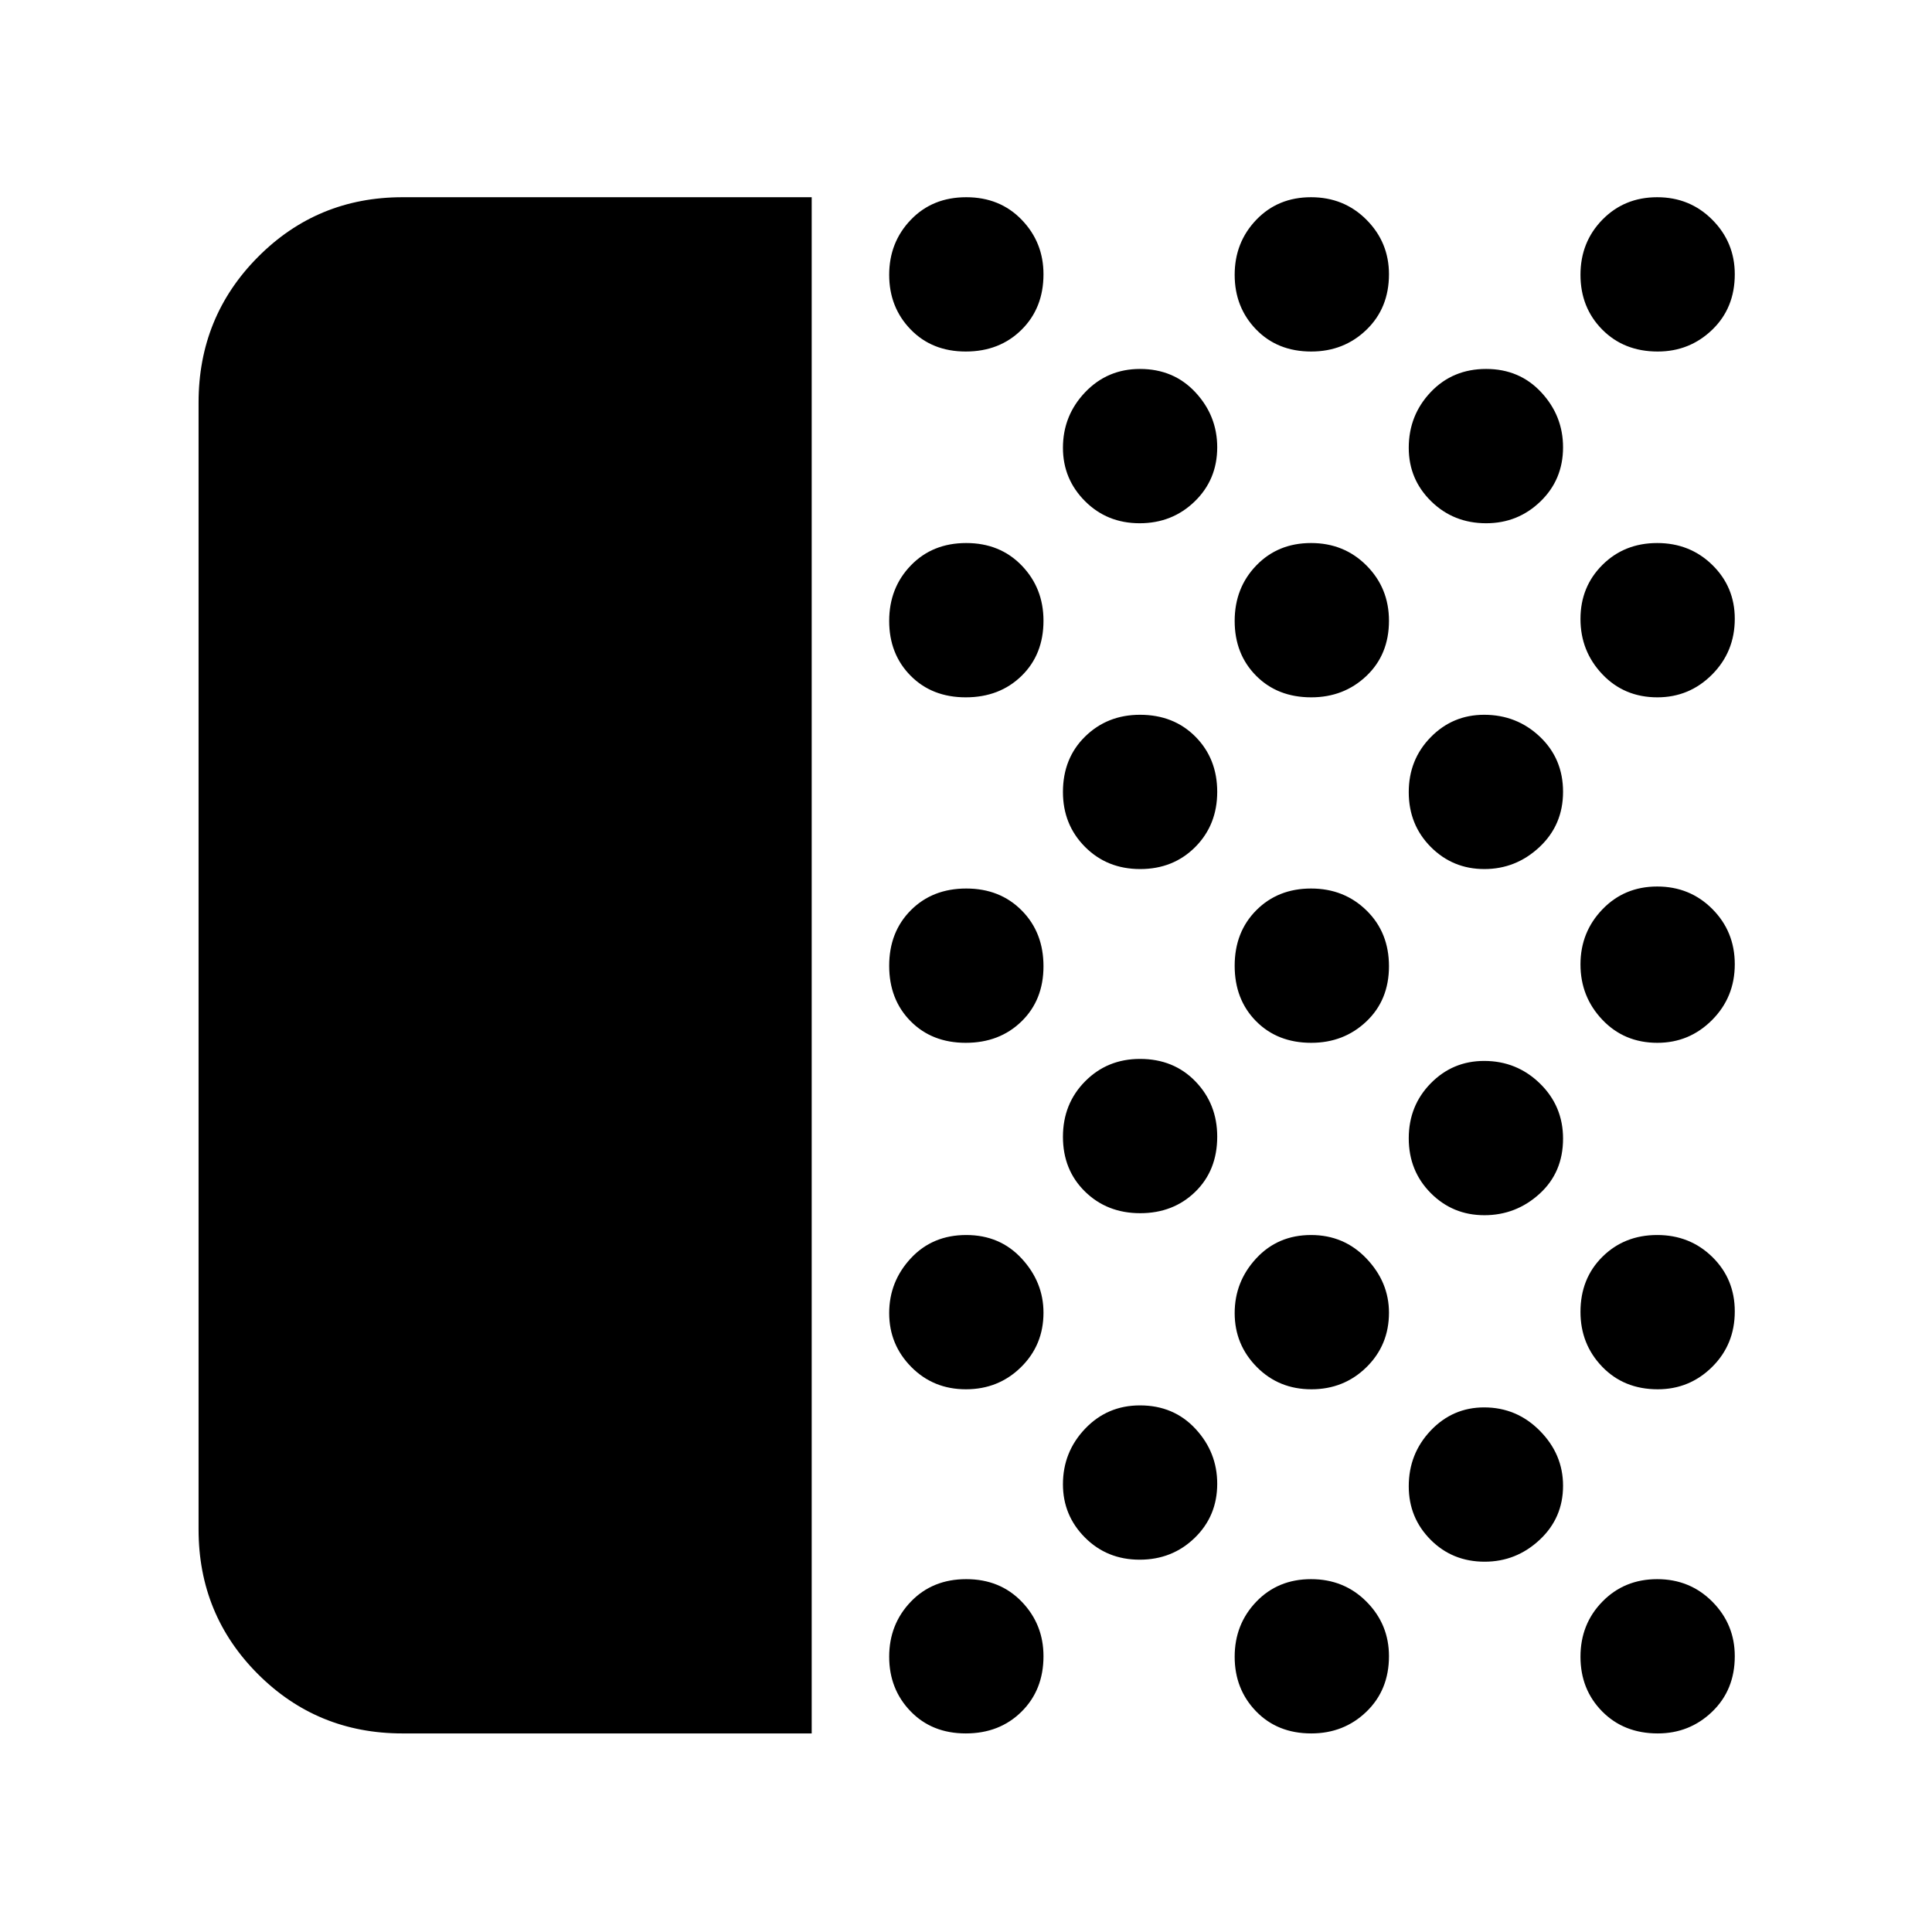 <svg xmlns="http://www.w3.org/2000/svg" height="40" viewBox="0 -960 960 960" width="40"><path d="M200-98.67q-42.37 0-71.85-29.5-29.48-29.5-29.48-71.83v-560q0-42.6 29.5-72.3Q157.67-862 200-862h203.33v763.33H200Zm279.88 0q-16.78 0-27.41-10.99-10.64-10.99-10.64-27.12 0-16.14 10.75-27.35 10.75-11.2 27.54-11.2 16.78 0 27.58 11.22 10.8 11.23 10.8 27.06 0 16.78-10.92 27.58-10.91 10.8-27.7 10.8Zm.07-171q-16.18 0-27.15-11.1-10.97-11.11-10.97-26.76 0-15.66 10.75-27.23t27.54-11.57q16.78 0 27.58 11.73 10.8 11.73 10.8 26.87 0 16.08-11.18 27.07-11.18 10.99-27.37 10.99Zm-.07-172.16q-16.78 0-27.41-10.75-10.64-10.75-10.64-27.54 0-16.78 10.75-27.58 10.75-10.8 27.54-10.8 16.78 0 27.58 10.92 10.8 10.91 10.8 27.7 0 16.78-10.92 27.41-10.91 10.64-27.7 10.64Zm0-171.67q-16.78 0-27.41-10.75-10.64-10.75-10.64-27.2t10.75-27.58q10.75-11.14 27.54-11.14 16.78 0 27.58 11.2 10.8 11.2 10.8 27.42 0 16.78-10.92 27.42-10.91 10.63-27.7 10.63Zm0-171.83q-16.78 0-27.41-10.99-10.64-10.99-10.64-27.13t10.75-27.34Q463.33-862 480.12-862q16.78 0 27.58 11.23 10.8 11.22 10.8 27.05 0 16.79-10.92 27.59-10.91 10.8-27.7 10.8ZM566.29-185q-16.19 0-27.16-10.99-10.96-10.99-10.96-26.48 0-16.05 11.03-27.62 11.03-11.58 27.25-11.58 16.78 0 27.58 11.65 10.8 11.64 10.8 27.29 0 16.03-11.18 26.88Q582.47-185 566.29-185Zm.26-172.17q-16.45 0-27.42-10.75-10.96-10.75-10.96-27.2t11.03-27.58q11.03-11.13 27.25-11.13 16.78 0 27.58 11.2 10.8 11.2 10.8 27.41 0 16.79-10.91 27.42-10.92 10.63-27.37 10.63Zm0-171q-16.45 0-27.42-11.03-10.96-11.03-10.96-27.25 0-16.78 11.03-27.58 11.03-10.8 27.25-10.8 16.78 0 27.58 10.91 10.8 10.92 10.8 27.37 0 16.45-10.91 27.42-10.92 10.96-27.37 10.96ZM566.29-700q-16.19 0-27.16-10.99-10.96-10.99-10.96-26.48 0-16.05 11.03-27.62 11.03-11.58 27.25-11.58 16.78 0 27.58 11.65 10.8 11.64 10.8 27.29 0 16.03-11.18 26.88Q582.47-700 566.29-700Zm85.26 601.33q-16.78 0-27.42-10.99-10.63-10.99-10.63-27.12 0-16.14 10.75-27.35 10.75-11.2 27.2-11.2t27.58 11.22q11.14 11.23 11.14 27.06 0 16.78-11.2 27.58-11.2 10.8-27.42 10.8Zm.07-171q-16.19 0-27.15-11.1-10.97-11.11-10.97-26.76 0-15.66 10.75-27.23t27.2-11.57q16.45 0 27.58 11.73 11.14 11.73 11.14 26.87 0 16.08-11.18 27.07-11.18 10.99-27.37 10.99Zm-.07-172.16q-16.78 0-27.42-10.75-10.63-10.75-10.63-27.54 0-16.78 10.75-27.58 10.75-10.8 27.2-10.8t27.58 10.92q11.14 10.91 11.14 27.7 0 16.78-11.2 27.41-11.2 10.64-27.42 10.64Zm0-171.67q-16.78 0-27.42-10.75-10.63-10.75-10.63-27.2t10.75-27.58q10.75-11.14 27.2-11.14t27.58 11.2q11.14 11.2 11.14 27.42 0 16.78-11.2 27.42-11.2 10.63-27.42 10.63Zm0-171.83q-16.78 0-27.42-10.99-10.63-10.99-10.63-27.13t10.75-27.34Q635-862 651.45-862t27.58 11.23q11.14 11.22 11.14 27.05 0 16.79-11.2 27.59t-27.42 10.8ZM737.73-184q-16.03 0-26.88-10.92Q700-205.84 700-221.47q0-16.2 10.92-27.7t26.55-11.5q16.2 0 27.7 11.65 11.5 11.64 11.5 27.29 0 16.03-11.65 26.88Q753.38-184 737.73-184Zm-.16-172.17q-15.72 0-26.65-11.01Q700-378.19 700-394.38q0-16.19 10.92-27.32 10.92-11.13 26.55-11.13 16.2 0 27.7 11.2t11.5 27.41q0 16.79-11.69 27.42-11.69 10.63-27.41 10.63Zm0-172q-15.72 0-26.65-11.01Q700-550.19 700-566.38q0-16.19 10.92-27.32 10.92-11.13 26.55-11.13 16.2 0 27.7 10.91 11.5 10.92 11.5 27.37 0 16.45-11.69 27.42-11.69 10.96-27.41 10.96Zm.88-171.83q-16.18 0-27.32-10.92Q700-721.84 700-737.47q0-16.2 10.92-27.7 10.91-11.5 27.53-11.5t27.42 11.65q10.8 11.64 10.8 27.29 0 16.03-11.21 26.88Q754.26-700 738.45-700Zm85.27 601.33q-16.79 0-27.59-10.91-10.8-10.92-10.8-27.2 0-16.29 10.92-27.42 10.92-11.13 27.2-11.13t27.42 11.22Q862-152.88 862-137.05q0 16.78-11.23 27.58-11.22 10.8-27.05 10.8Zm0-171q-16.79 0-27.59-11.2t-10.8-27.25q0-16.61 10.92-27.41t27.2-10.8q16.28 0 27.42 10.94Q862-324.45 862-308.38q0 16.45-11.23 27.58-11.22 11.13-27.05 11.13Zm-.17-172.16q-16.47 0-27.34-11.45-10.88-11.45-10.88-27.5t10.92-27.39q10.92-11.33 27.2-11.33t27.42 11.2Q862-497.1 862-480.88q0 16.38-11.27 27.71-11.28 11.34-27.18 11.34Zm0-171.67q-16.47 0-27.34-11.45-10.88-11.45-10.88-27.48t10.92-26.89q10.92-10.85 27.2-10.85t27.42 10.92Q862-668.33 862-652.53q0 16.36-11.27 27.7-11.28 11.33-27.18 11.33Zm.17-171.83q-16.79 0-27.59-10.92t-10.8-27.2q0-16.28 10.92-27.42Q807.17-862 823.45-862t27.42 11.23Q862-839.55 862-823.72q0 16.79-11.23 27.59-11.22 10.8-27.05 10.8Z"/></svg>